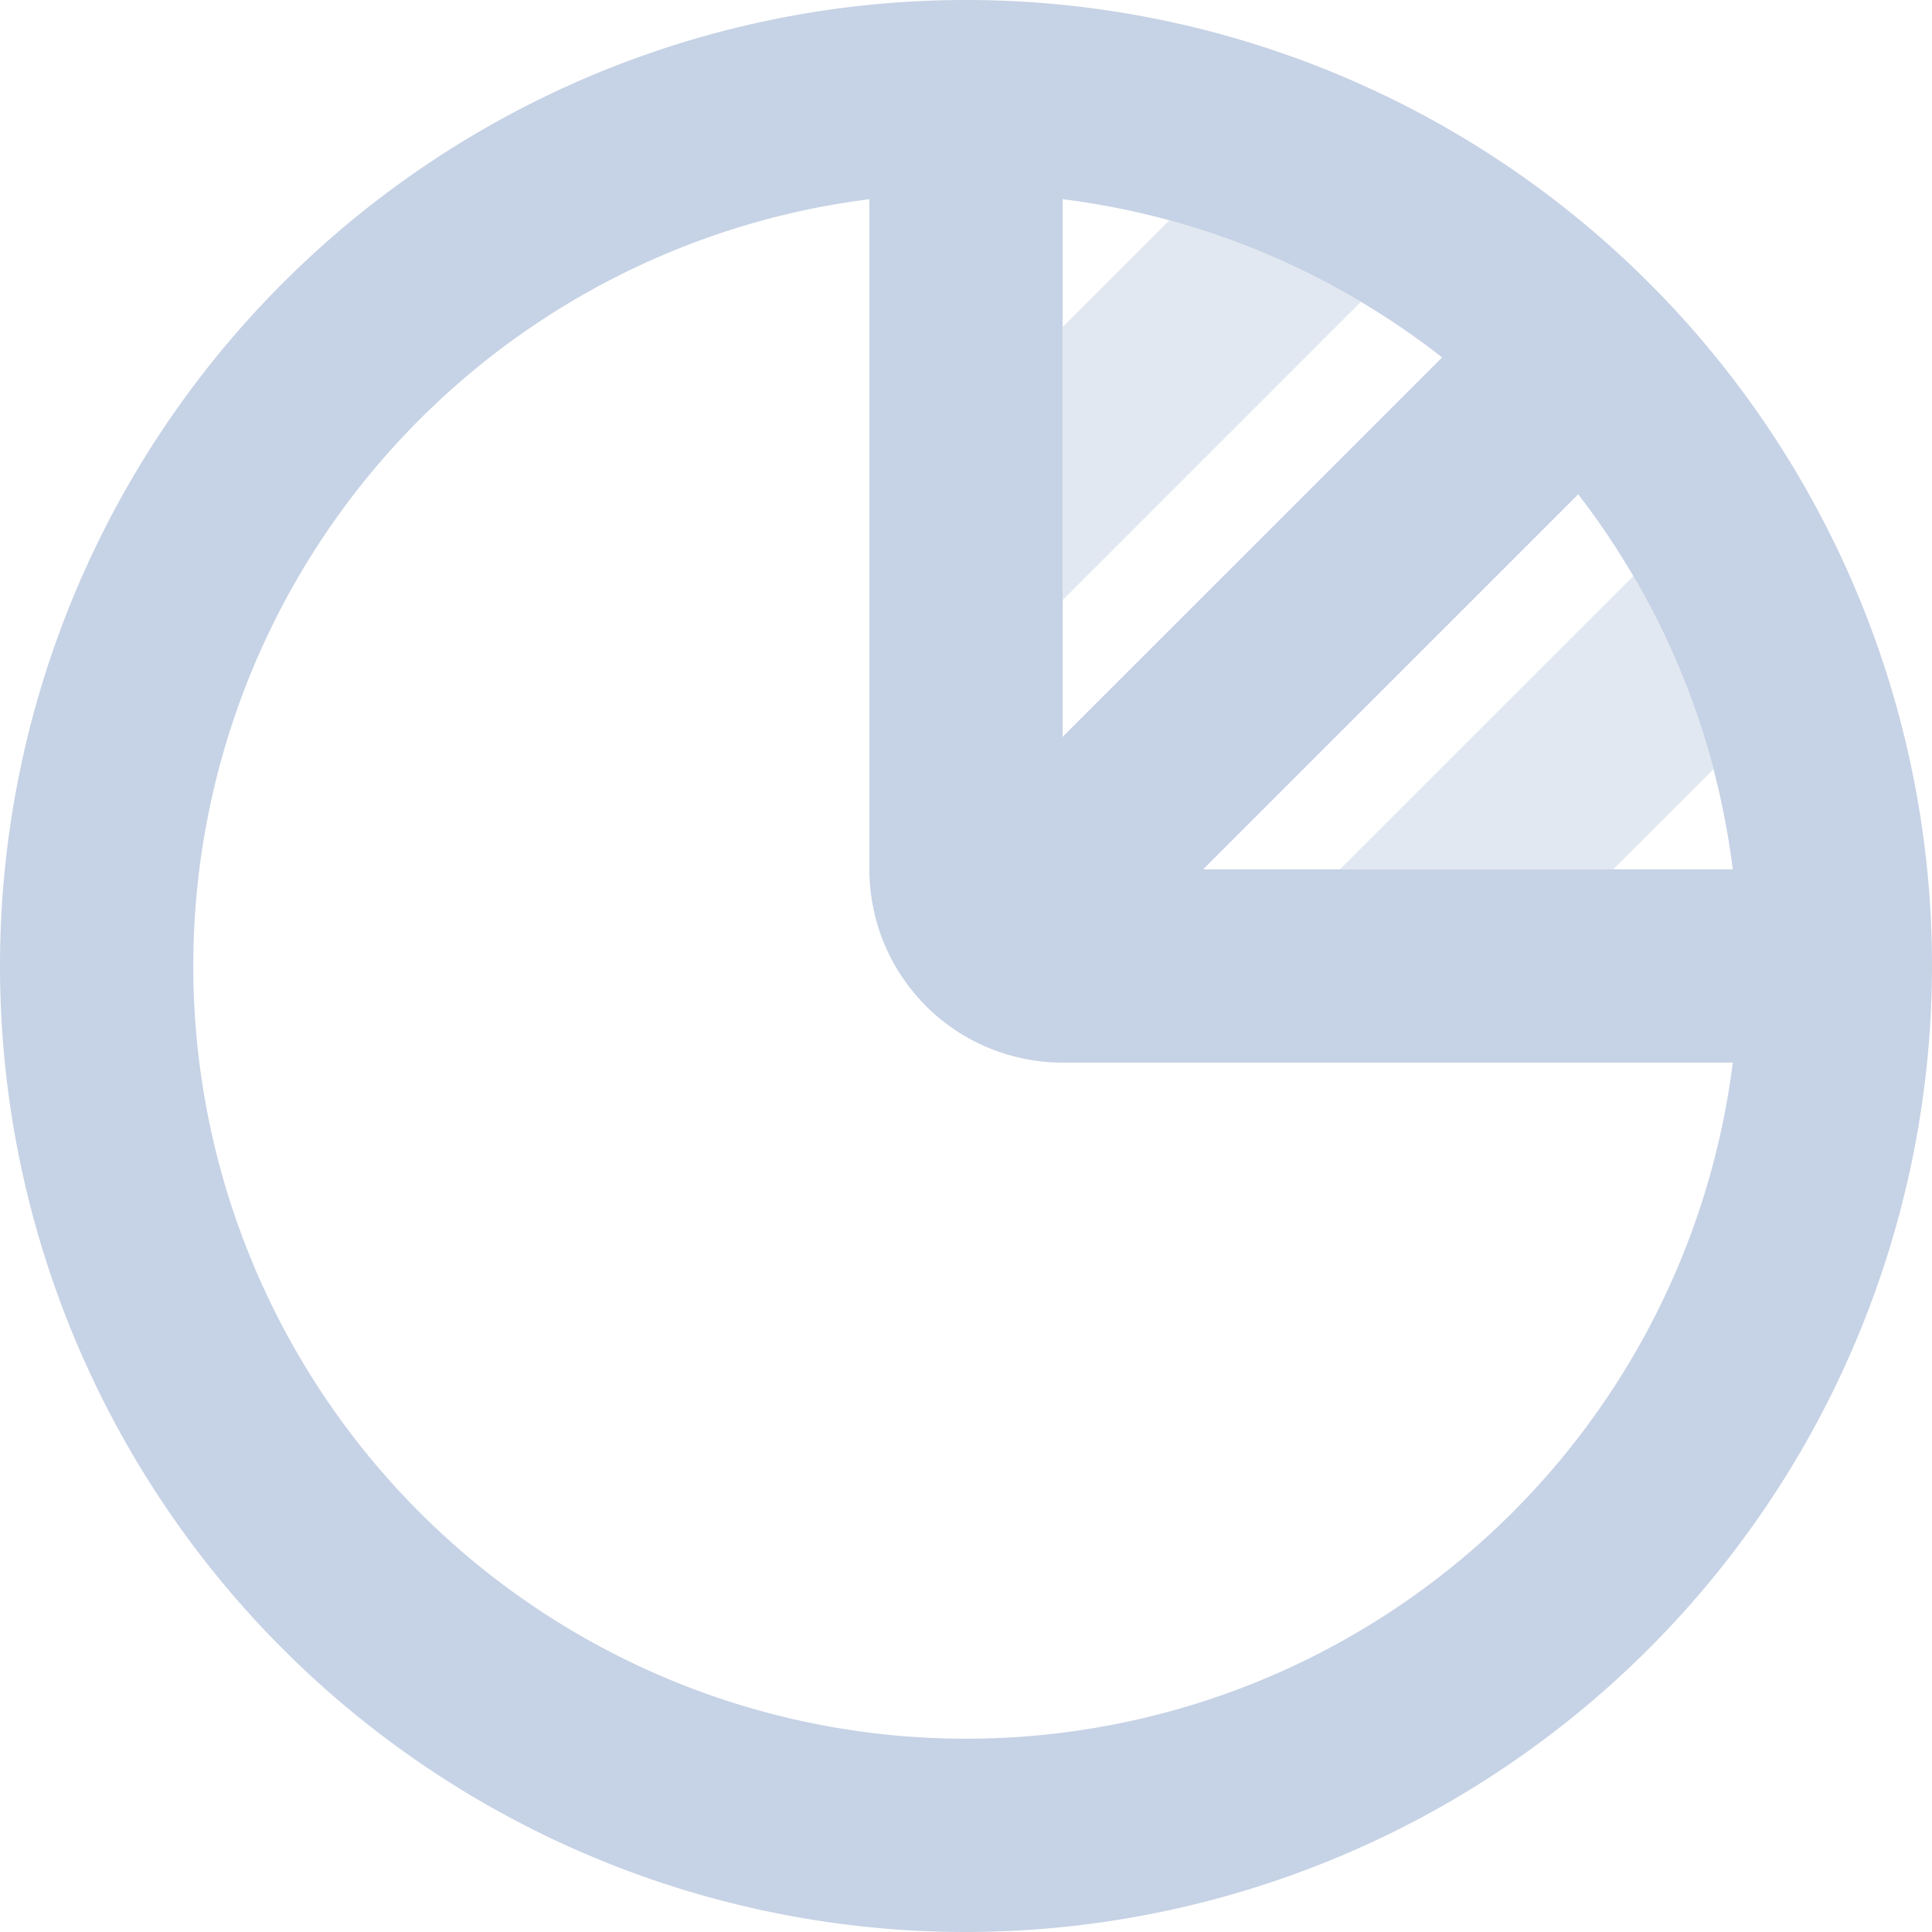 <svg xmlns="http://www.w3.org/2000/svg" width="20" height="20" viewBox="0 0 20 20">
  <g id="pie-chart-02" transform="translate(-2 -2)">
    <path id="c2_pie-chart-02" data-name="c2/pie-chart-02" d="M2.87,6.72,5.908,3.683a7.945,7.945,0,0,1,.83,2L5.7,6.72ZM0,1.105,1.105,0A7.953,7.953,0,0,1,3.09.843L0,3.933Z" transform="translate(13 4.28)" fill="#c6d2e5" opacity="0.5"/>
    <path id="c1_pie-chart-02" data-name="c1/pie-chart-02" d="M10,20A10,10,0,1,1,20,10,10.011,10.011,0,0,1,10,20ZM9,2.062A8,8,0,1,0,17.938,11L11,11A2,2,0,0,1,9,9Zm7.338,3.055h0L12.454,9h5.484a8.121,8.121,0,0,0-.2-1.039,7.949,7.949,0,0,0-.831-2,8.058,8.058,0,0,0-.57-.845ZM11,2.062V7.628L14.929,3.7a8.163,8.163,0,0,0-.839-.575A7.946,7.946,0,0,0,11,2.062Z" transform="translate(2 2)" fill="#c6d2e5"/>
  </g>
</svg>
